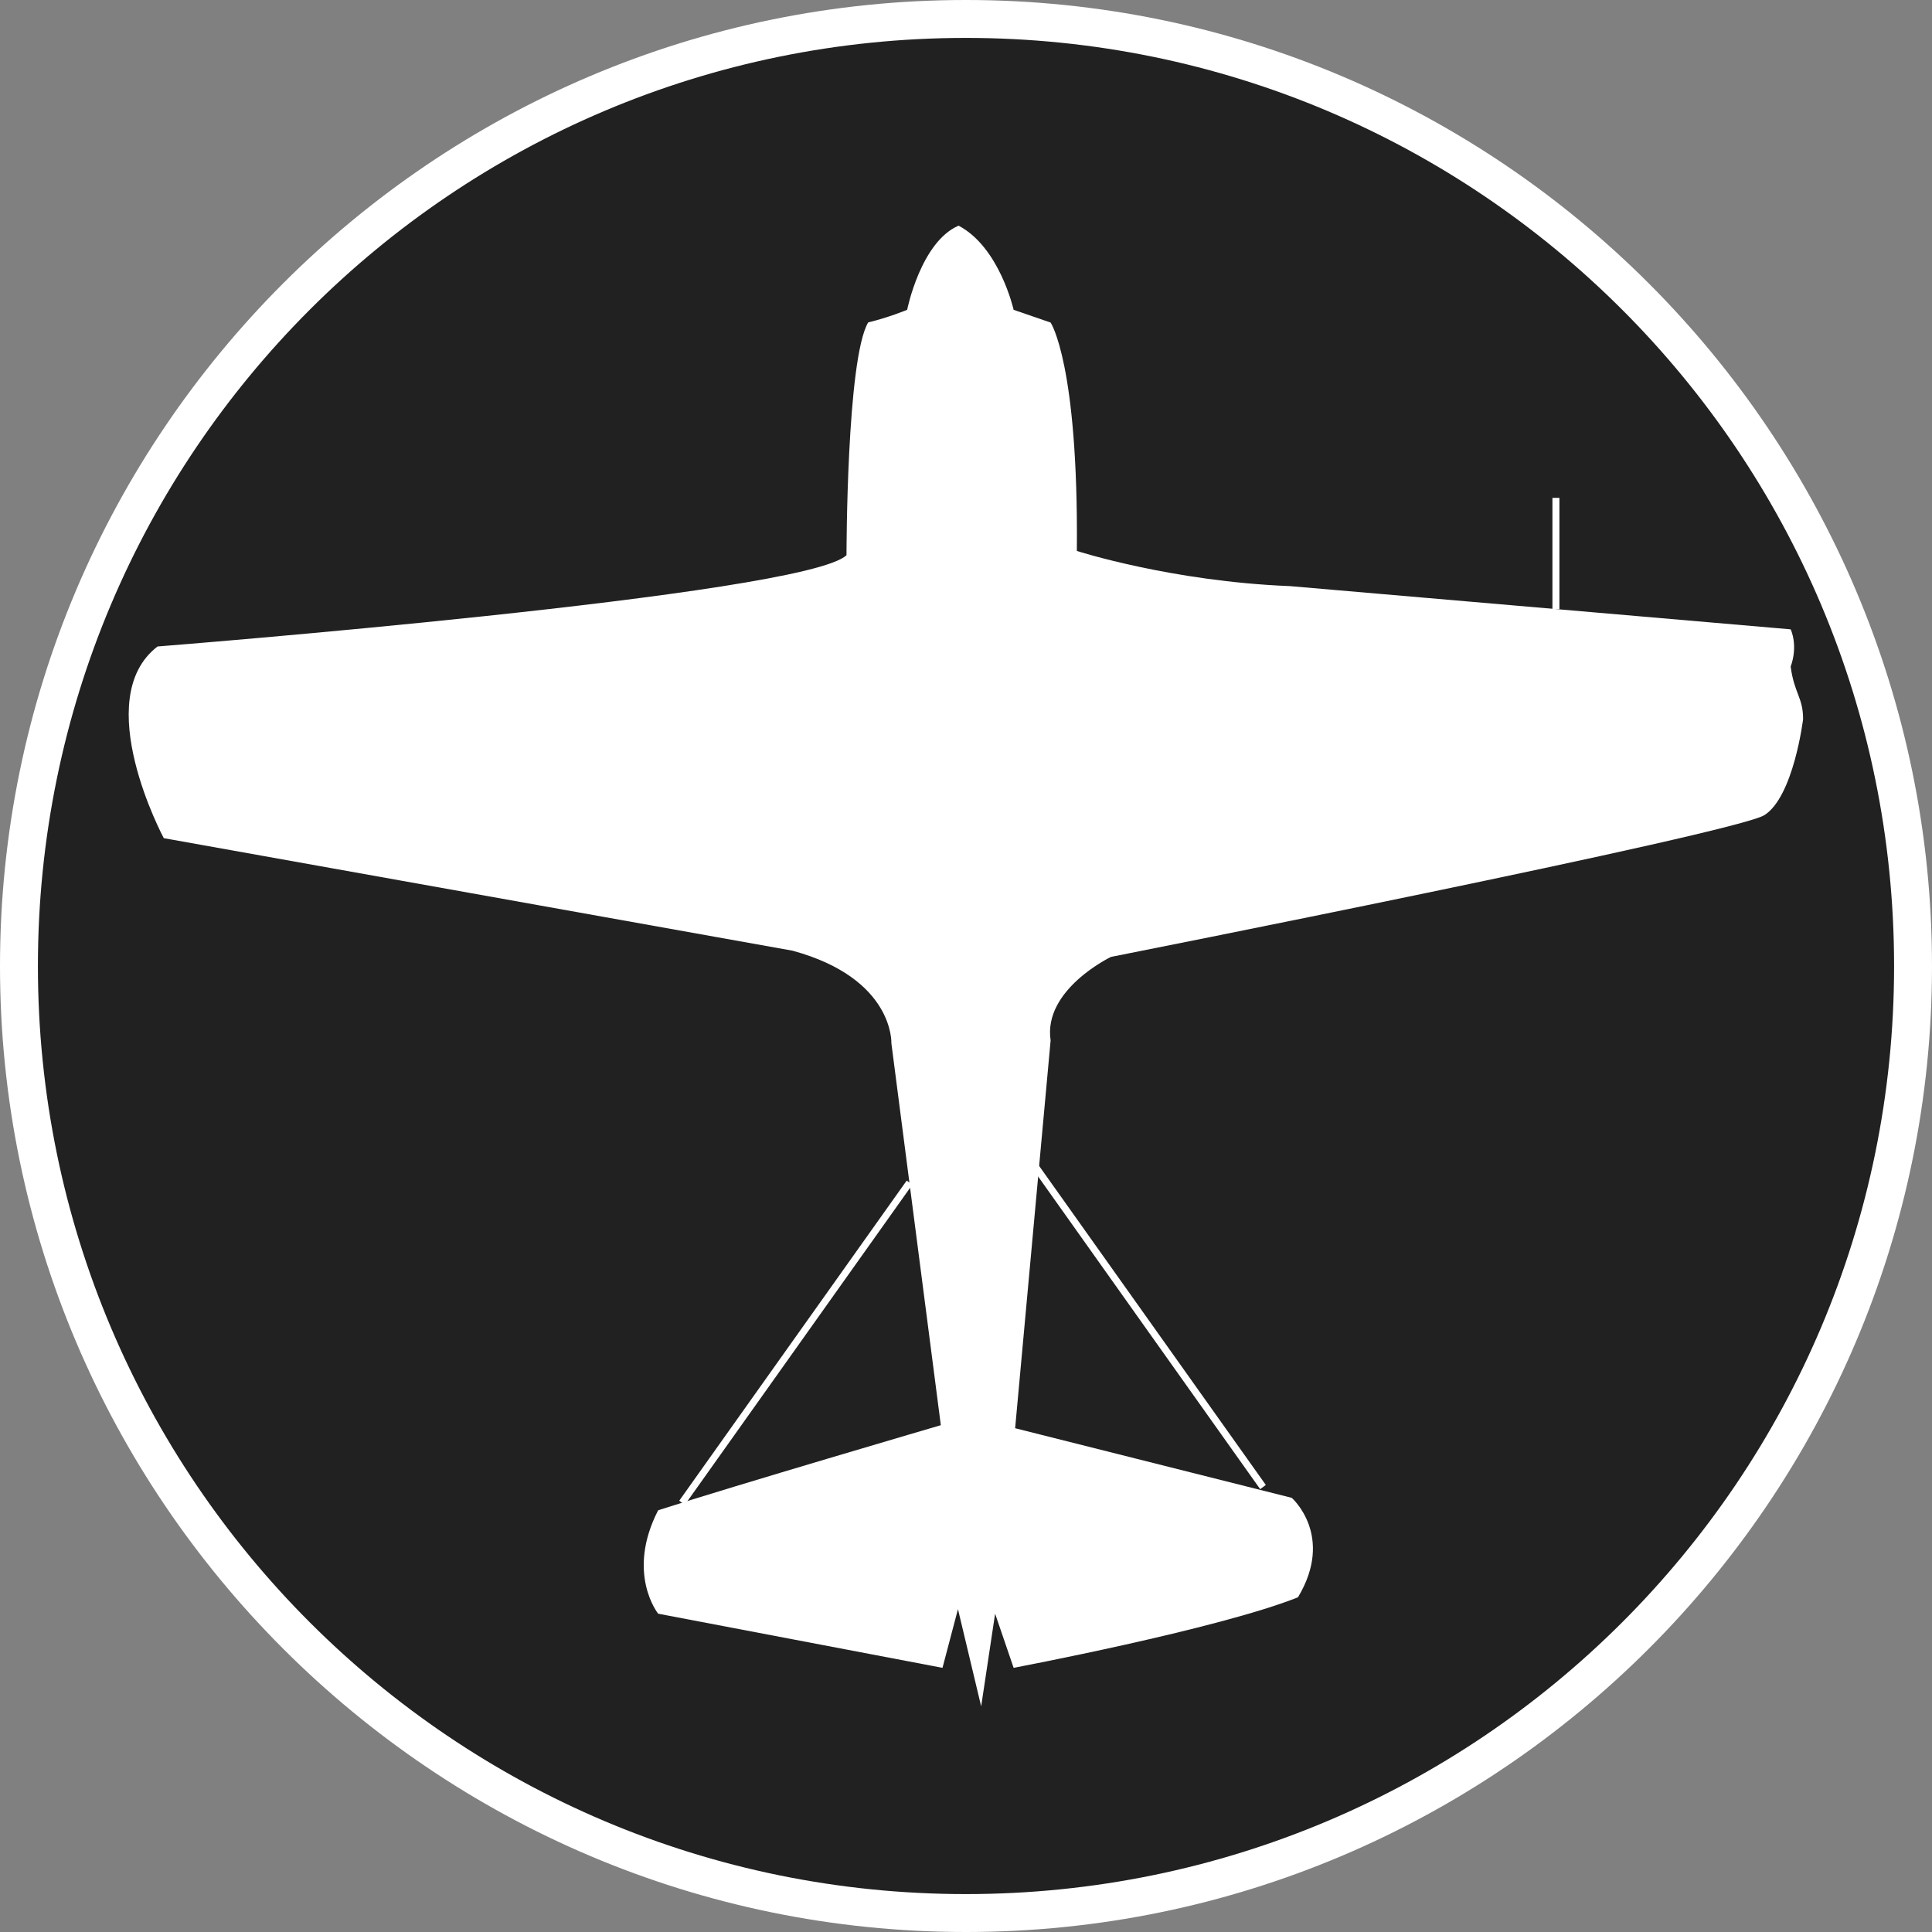 <?xml version="1.0" standalone="no"?>
<svg xmlns="http://www.w3.org/2000/svg" viewBox="-6.37 -6.37 12.74 12.74" color="#212121" width="75" height="75"><rect x="-6.37" y="-6.37" width="12.74" height="12.74" fill="#808080" stroke="none"/><g transform="matrix(1 0 0 -1 0 0)">
		<g xmlns="http://www.w3.org/2000/svg">
			<path class="primary" fill="currentColor" d="M-0.001-6.245c-3.443,0-6.244,2.801-6.244,6.244c0,3.444,2.801,6.246,6.244,6.246    c3.444,0,6.246-2.802,6.246-6.246C6.245-3.444,3.443-6.245-0.001-6.245z"/>
			<path class="secondary" d="M-0.001,6.12c3.381,0,6.121-2.74,6.121-6.121c0-3.379-2.74-6.119-6.121-6.119    c-3.379,0-6.119,2.74-6.119,6.119C-6.12,3.38-3.38,6.12-0.001,6.12 M-0.001,6.37c-3.512,0-6.369-2.858-6.369-6.371    c0-3.512,2.857-6.369,6.369-6.369c3.513,0,6.371,2.857,6.371,6.369C6.37,3.512,3.512,6.37-0.001,6.37L-0.001,6.37z" fill="#FFFFFF"/>
		</g>
		<g xmlns="http://www.w3.org/2000/svg">
			<g>
				<path class="secondary" d="M-0.388,4.327c0,0,0.089,0.447,0.339,0.555c0.271-0.143,0.363-0.555,0.363-0.555l0.244-0.084     c0,0,0.184-0.271,0.173-1.506c0,0,0.622-0.201,1.406-0.232L5.438,2.22c0,0,0.051-0.104,0-0.246     C5.462,1.796,5.52,1.771,5.52,1.628c0,0-0.062-0.51-0.255-0.633C5.072,0.874,0.956,0.06,0.956,0.06S0.507-0.155,0.558-0.491     L0.324-3.048l1.824-0.459c0,0,0.285-0.25,0.041-0.656c-0.53-0.211-1.875-0.465-1.875-0.465L0.192-4.271L0.1-4.882l-0.153,0.641     l-0.102-0.387L-2.03-4.271c0,0-0.214,0.266,0,0.682c0.509,0.164,1.864,0.561,1.864,0.561L-0.492-0.51c0,0,0.02,0.428-0.652,0.611     L-5.29,0.843c0,0-0.492,0.918-0.041,1.264c0,0,4.269,0.336,4.543,0.602c0,0,0,1.293,0.143,1.535     C-0.511,4.276-0.388,4.327-0.388,4.327z" fill="#FFFFFF"/>
			</g>
			<g>
				<rect x="3.867" y="2.353" class="secondary" width="0.046" height="0.734" fill="#FFFFFF"/>
			</g>
			<g>
				<polygon class="secondary" points="-1.854,-3.553 -1.891,-3.526 -0.391,-1.415 -0.354,-1.442    " fill="#FFFFFF"/>
			</g>
			<g>
				<polygon class="secondary" points="1.94,-3.45 0.44,-1.338 0.477,-1.311 1.977,-3.422    " fill="#FFFFFF"/>
			</g>
		</g>
	</g></svg>